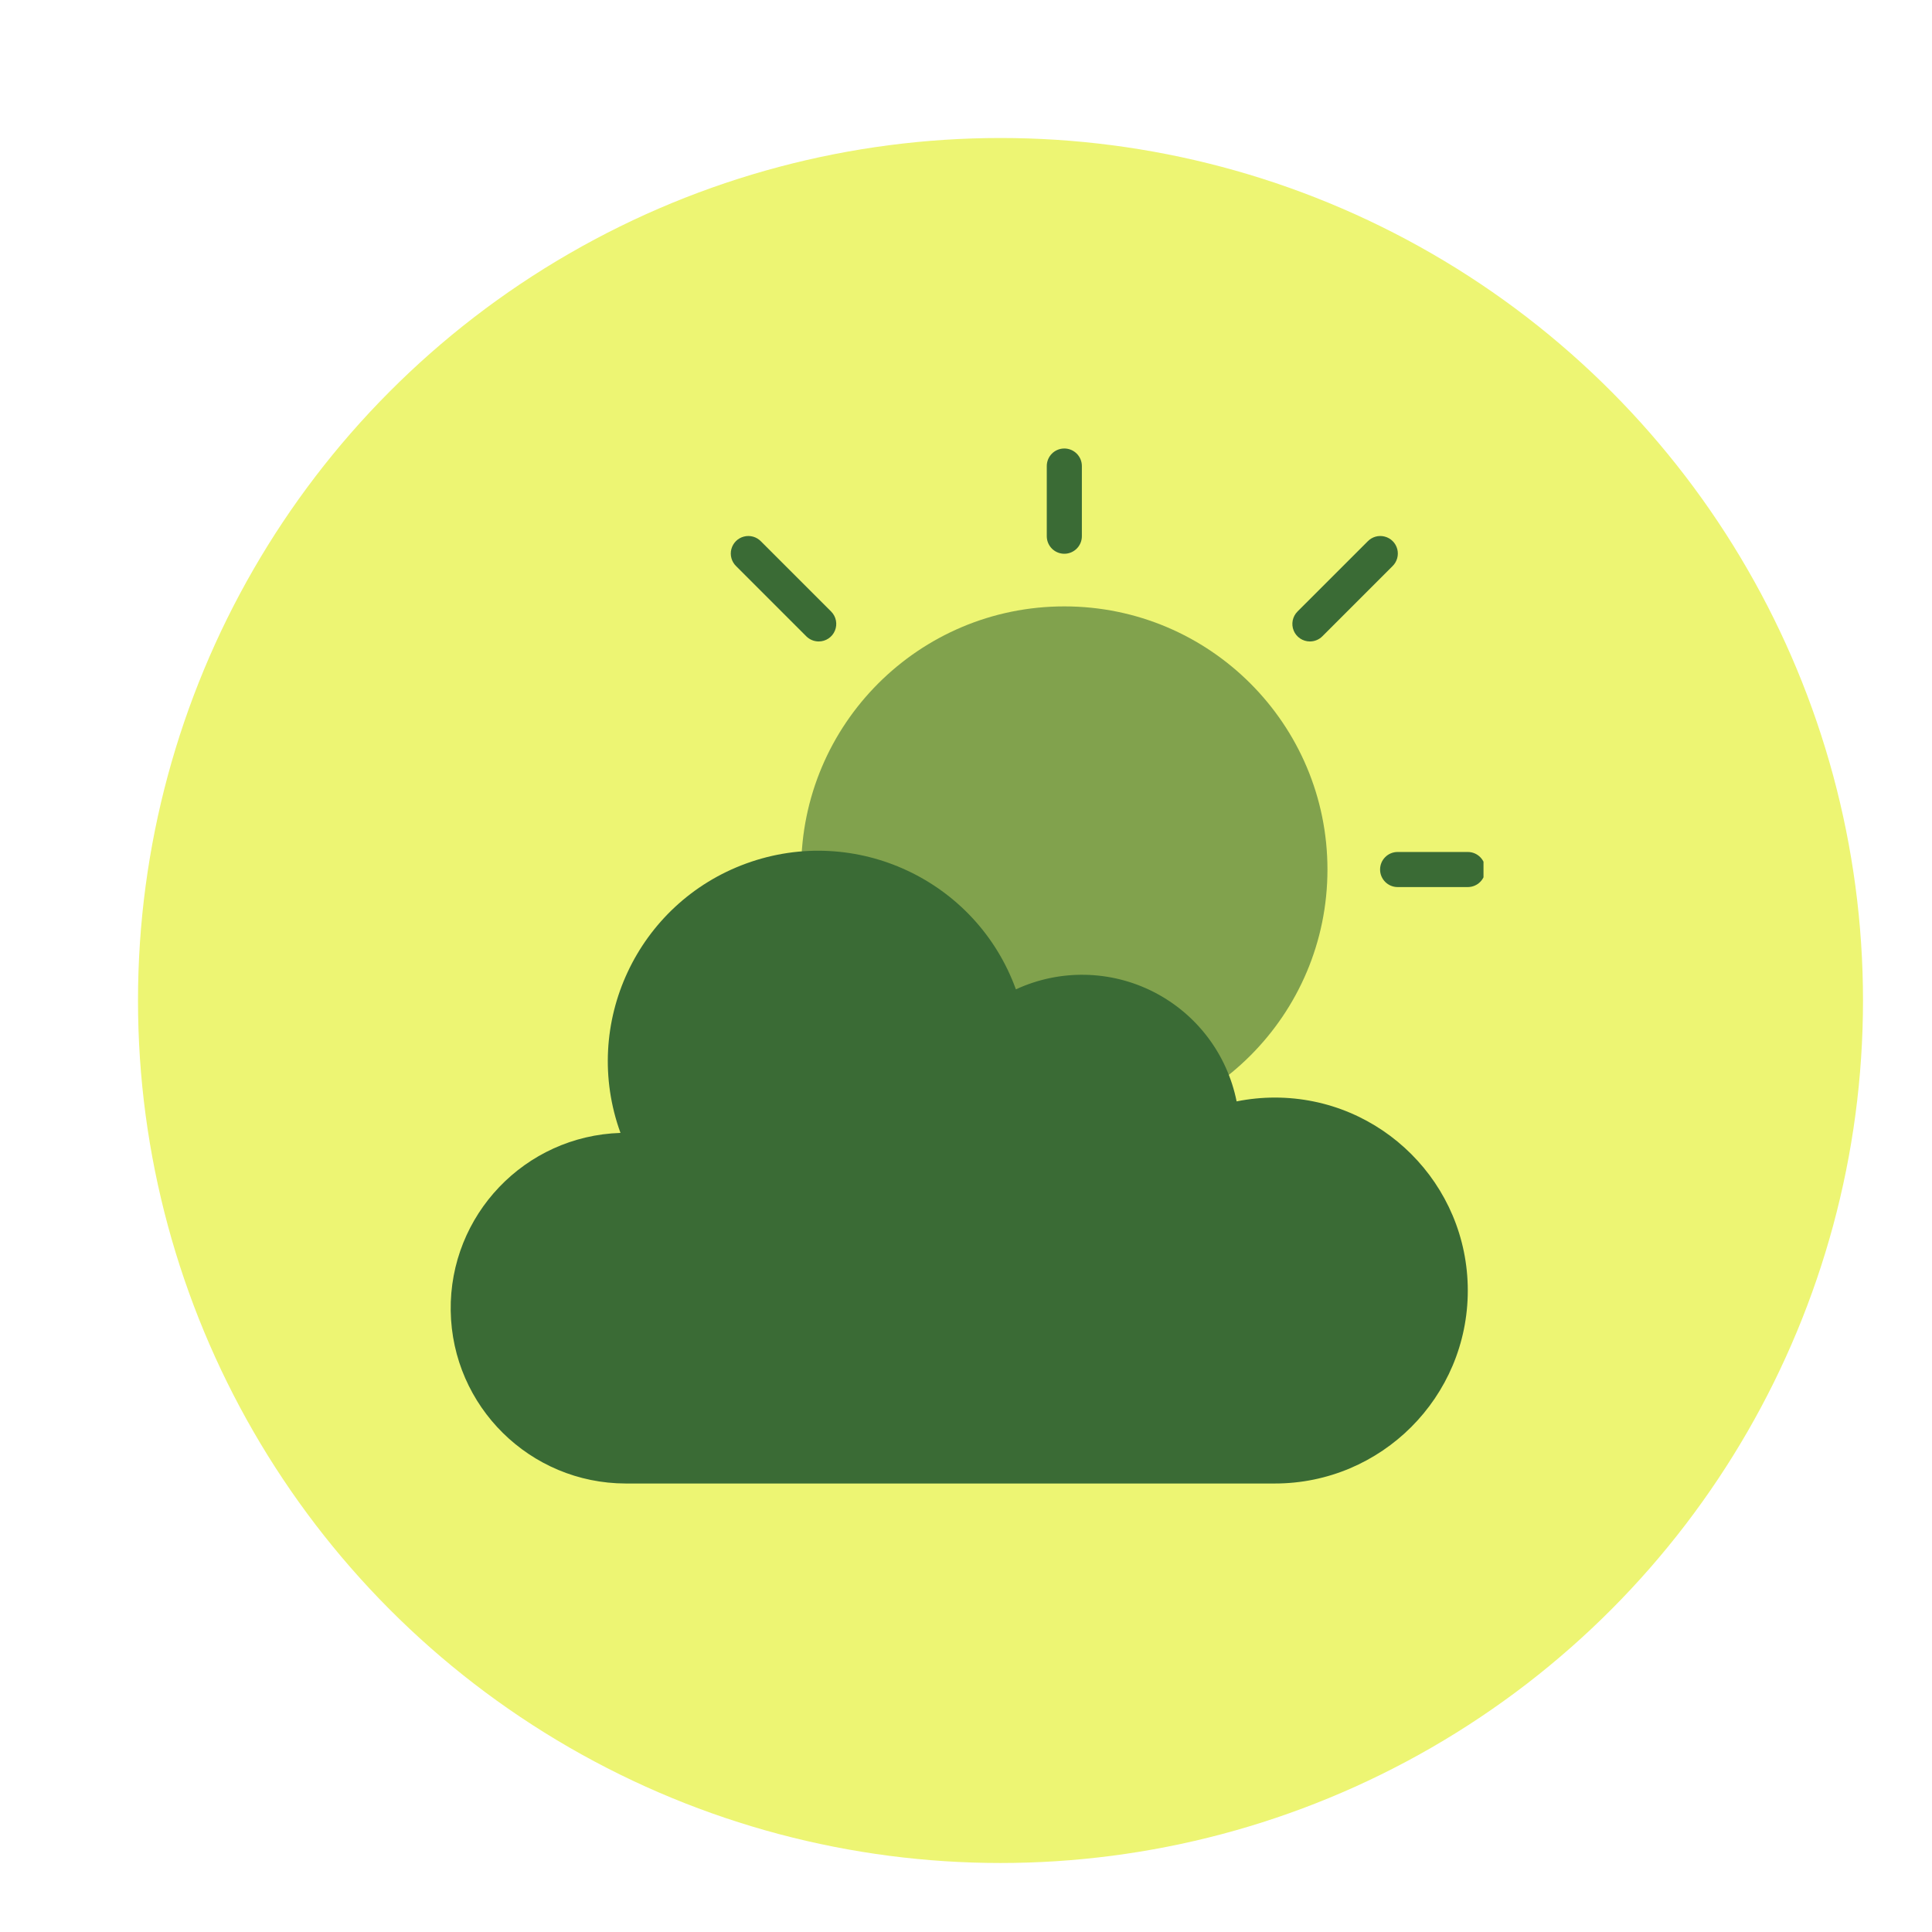 <svg width="112" height="112" viewBox="0 0 112 112" fill="none" xmlns="http://www.w3.org/2000/svg">
<g filter="url(#filter0_d_131_1646)">
<g filter="url(#filter1_d_131_1646)">
<circle cx="54" cy="54" r="50" fill="#EDF573"/>
</g>
<g clip-path="url(#clip0_131_1646)">
<path d="M74.954 48.407C74.954 56.831 68.124 63.661 59.7 63.661C51.274 63.661 44.445 56.831 44.445 48.407C44.445 39.982 51.274 33.153 59.7 33.153C68.124 33.153 74.954 39.982 74.954 48.407Z" fill="#3A6B35" fill-opacity="0.6"/>
<path d="M59.7 30.102C59.137 30.102 58.683 29.646 58.683 29.085V25.017C58.683 24.455 59.137 24 59.7 24C60.261 24 60.717 24.455 60.717 25.017V29.085C60.717 29.646 60.261 30.102 59.7 30.102Z" fill="#3A6B35"/>
<path d="M83.089 49.424H79.022C78.459 49.424 78.005 48.968 78.005 48.407C78.005 47.845 78.459 47.39 79.022 47.39H83.089C83.651 47.39 84.106 47.845 84.106 48.407C84.106 48.968 83.651 49.424 83.089 49.424Z" fill="#3A6B35"/>
<path d="M71.903 61.627C71.159 61.627 70.417 61.702 69.688 61.849C69.138 59.105 67.361 56.765 64.866 55.498C62.371 54.231 59.433 54.178 56.893 55.354C54.595 49.023 47.601 45.755 41.271 48.053C34.941 50.352 31.672 57.346 33.97 63.676C28.425 63.852 24.045 68.441 24.128 73.988C24.212 79.535 28.728 83.991 34.276 84H71.903C78.081 84 83.089 78.992 83.089 72.814C83.089 66.635 78.081 61.627 71.903 61.627Z" fill="#3A6B35"/>
<path d="M45.462 34.169L41.394 30.102L45.462 34.169Z" fill="black"/>
<path d="M45.462 35.186C45.192 35.186 44.934 35.079 44.743 34.889L40.675 30.821C40.411 30.566 40.305 30.187 40.398 29.832C40.491 29.476 40.769 29.198 41.124 29.106C41.48 29.012 41.858 29.119 42.113 29.383L46.181 33.45C46.472 33.742 46.559 34.179 46.401 34.559C46.244 34.939 45.873 35.186 45.462 35.186Z" fill="#3A6B35"/>
<path d="M73.937 34.169L78.005 30.102L73.937 34.169Z" fill="black"/>
<path d="M73.937 35.186C73.525 35.186 73.155 34.939 72.997 34.559C72.84 34.179 72.927 33.742 73.218 33.45L77.286 29.383C77.541 29.119 77.919 29.012 78.274 29.106C78.63 29.198 78.908 29.476 79.001 29.832C79.094 30.187 78.988 30.566 78.724 30.821L74.656 34.889C74.465 35.079 74.206 35.186 73.937 35.186Z" fill="#3A6B35"/>
</g>
</g>
<defs>
<filter id="filter0_d_131_1646" x="0" y="0" width="112" height="112" filterUnits="userSpaceOnUse" color-interpolation-filters="sRGB">
<feFlood flood-opacity="0" result="BackgroundImageFix"/>
<feColorMatrix in="SourceAlpha" type="matrix" values="0 0 0 0 0 0 0 0 0 0 0 0 0 0 0 0 0 0 127 0" result="hardAlpha"/>
<feOffset dx="2" dy="2"/>
<feGaussianBlur stdDeviation="3"/>
<feComposite in2="hardAlpha" operator="out"/>
<feColorMatrix type="matrix" values="0 0 0 0 0.227 0 0 0 0 0.42 0 0 0 0 0.208 0 0 0 0.1 0"/>
<feBlend mode="normal" in2="BackgroundImageFix" result="effect1_dropShadow_131_1646"/>
<feBlend mode="normal" in="SourceGraphic" in2="effect1_dropShadow_131_1646" result="shape"/>
</filter>
<filter id="filter1_d_131_1646" x="2" y="2" width="108" height="108" filterUnits="userSpaceOnUse" color-interpolation-filters="sRGB">
<feFlood flood-opacity="0" result="BackgroundImageFix"/>
<feColorMatrix in="SourceAlpha" type="matrix" values="0 0 0 0 0 0 0 0 0 0 0 0 0 0 0 0 0 0 127 0" result="hardAlpha"/>
<feOffset dx="2" dy="2"/>
<feGaussianBlur stdDeviation="2"/>
<feComposite in2="hardAlpha" operator="out"/>
<feColorMatrix type="matrix" values="0 0 0 0 0 0 0 0 0 0 0 0 0 0 0 0 0 0 0.14 0"/>
<feBlend mode="normal" in2="BackgroundImageFix" result="effect1_dropShadow_131_1646"/>
<feBlend mode="normal" in="SourceGraphic" in2="effect1_dropShadow_131_1646" result="shape"/>
</filter>
<clipPath id="clip0_131_1646">
<rect width="60" height="60" fill="white" transform="translate(24 24)"/>
</clipPath>
</defs>
</svg>
